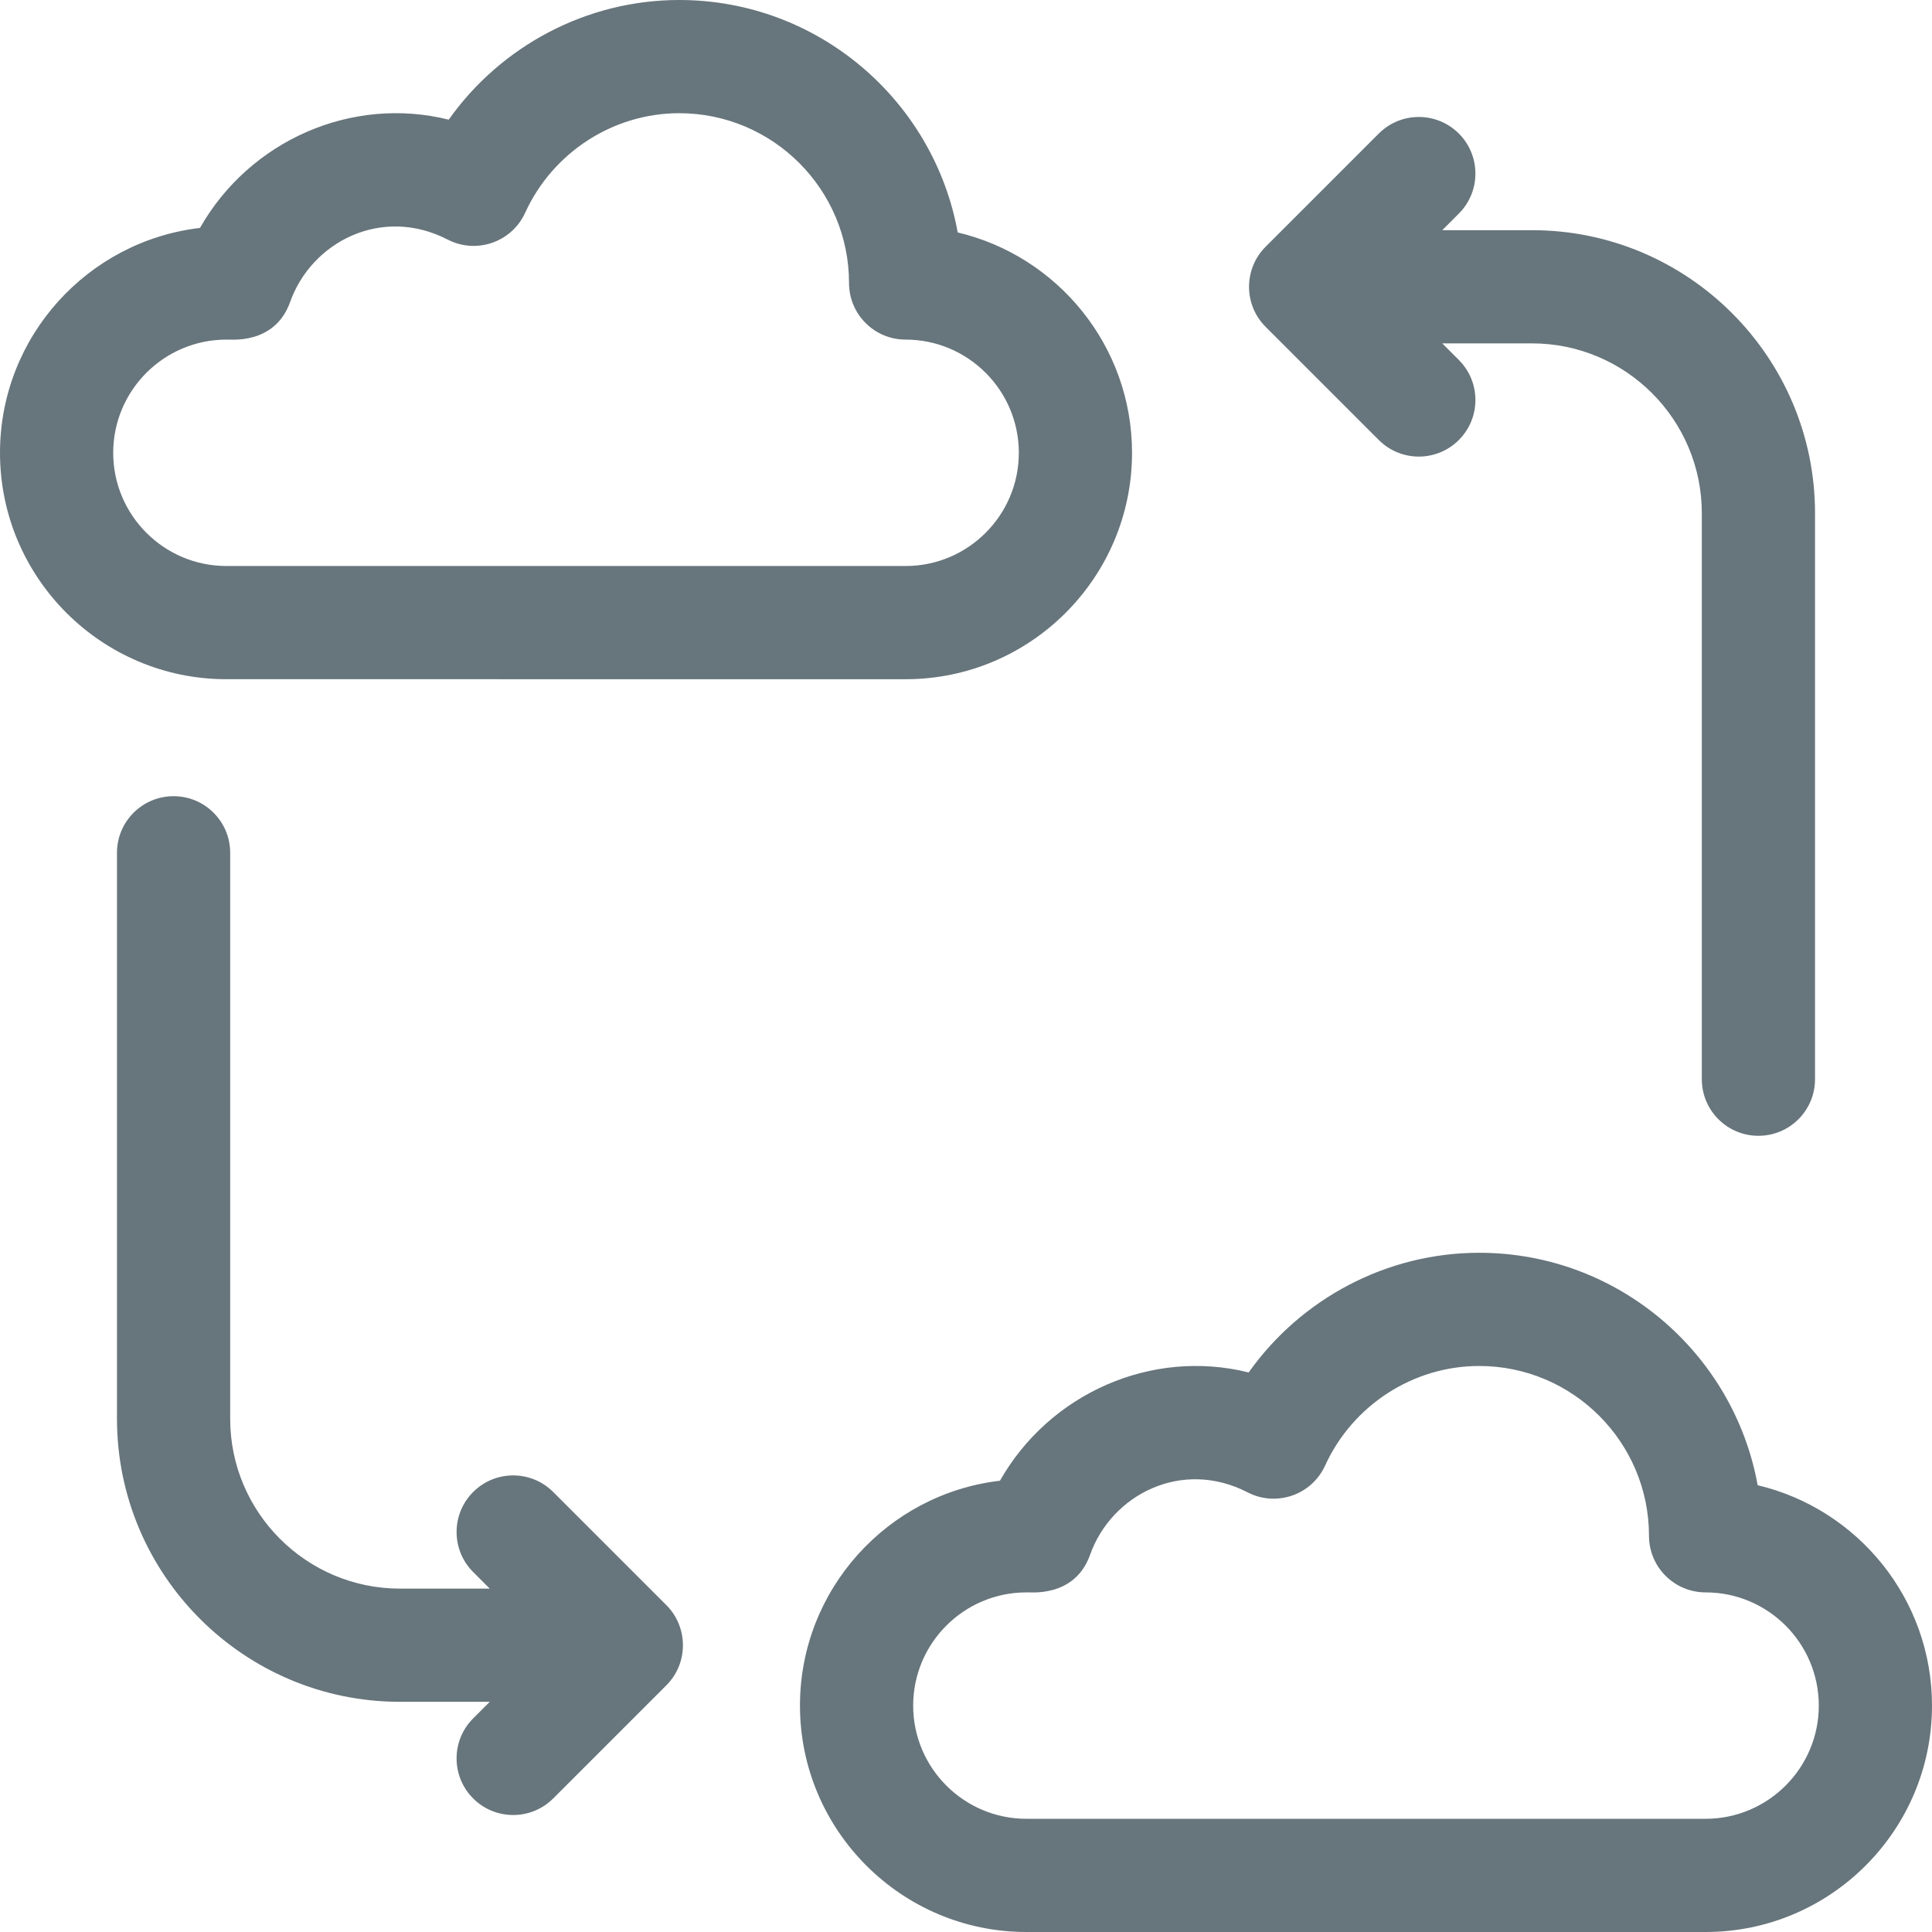 <svg id="Capa_1" enable-background="new 0 0 512 512" height="512" viewBox="0 0 512 512" width="512" xmlns="http://www.w3.org/2000/svg" xmlns:xlink="http://www.w3.org/1999/xlink"><linearGradient id="SVGID_1_" gradientUnits="userSpaceOnUse" x1="256" x2="256" y1="512" y2="0"><stop offset="0" stop-color="#67757c"/><stop offset="1" stop-color="#67757c"/></linearGradient><g><g><g><path d="m465.801 393.602c-6.334-34.986-37.017-61.602-73.801-61.602-24.453 0-47.185 12.099-61.087 31.713-25.702-6.404-52.756 5.527-65.916 28.693-29.797 3.48-52.997 28.879-52.997 59.594 0 33.084 26.916 60 60 60h180c33.084 0 60-26.916 60-60 0-28.337-19.744-52.148-46.199-58.398zm-13.801 88.398h-180c-16.542 0-30-13.458-30-30s13.458-30 30-30c.549-.148 12.748 1.671 16.888-9.976 5.665-15.938 24.292-25.548 41.747-16.531 7.597 3.924 16.963.709 20.528-7.094 7.326-16.037 23.355-26.399 40.837-26.399 24.813 0 45 20.187 45 45 0 8.284 6.716 15 15 15 16.542 0 30 13.458 30 30s-13.458 30-30 30zm-305.394-86.606c-5.857-5.858-15.355-5.858-21.213 0s-5.858 15.355 0 21.213l4.394 4.394h-23.787c-24.813 0-45-20.187-45-45v-150.001c0-8.284-6.716-15-15-15s-15 6.716-15 15v150c0 41.355 33.645 75 75 75h23.787l-4.394 4.394c-5.858 5.858-5.858 15.355 0 21.213 5.857 5.857 15.355 5.858 21.213 0l29.997-29.998c5.92-5.918 5.761-15.459 0-21.218zm218.788-278.788c5.857 5.857 15.355 5.858 21.213 0s5.858-15.355 0-21.213l-4.394-4.393h23.787c24.813 0 45 20.187 45 45v150c0 8.284 6.716 15 15 15s15-6.716 15-15v-150c0-41.355-33.645-75-75-75h-23.787l4.394-4.394c5.858-5.858 5.858-15.355 0-21.213-5.857-5.858-15.355-5.858-21.213 0l-29.997 29.998c-5.84 5.838-5.86 15.359 0 21.218zm-125.394 63.394c33.084 0 60-26.916 60-60 0-28.337-19.744-52.148-46.199-58.398-6.334-34.986-37.017-61.602-73.801-61.602-24.453 0-47.185 12.099-61.087 31.713-25.702-6.404-52.756 5.527-65.916 28.693-29.797 3.48-52.997 28.879-52.997 59.594 0 33.084 26.916 60 60 60zm-210-60c0-16.542 13.458-30 30-30 .549-.148 12.748 1.671 16.888-9.976 5.665-15.938 24.292-25.548 41.747-16.531 7.6 3.924 16.964.708 20.528-7.094 7.326-16.037 23.355-26.399 40.837-26.399 24.813 0 45 20.187 45 45 0 8.284 6.716 15 15 15 16.542 0 30 13.458 30 30s-13.458 30-30 30h-180c-16.542 0-30-13.458-30-30z" fill="url(#SVGID_1_)"/></g></g></g></svg>